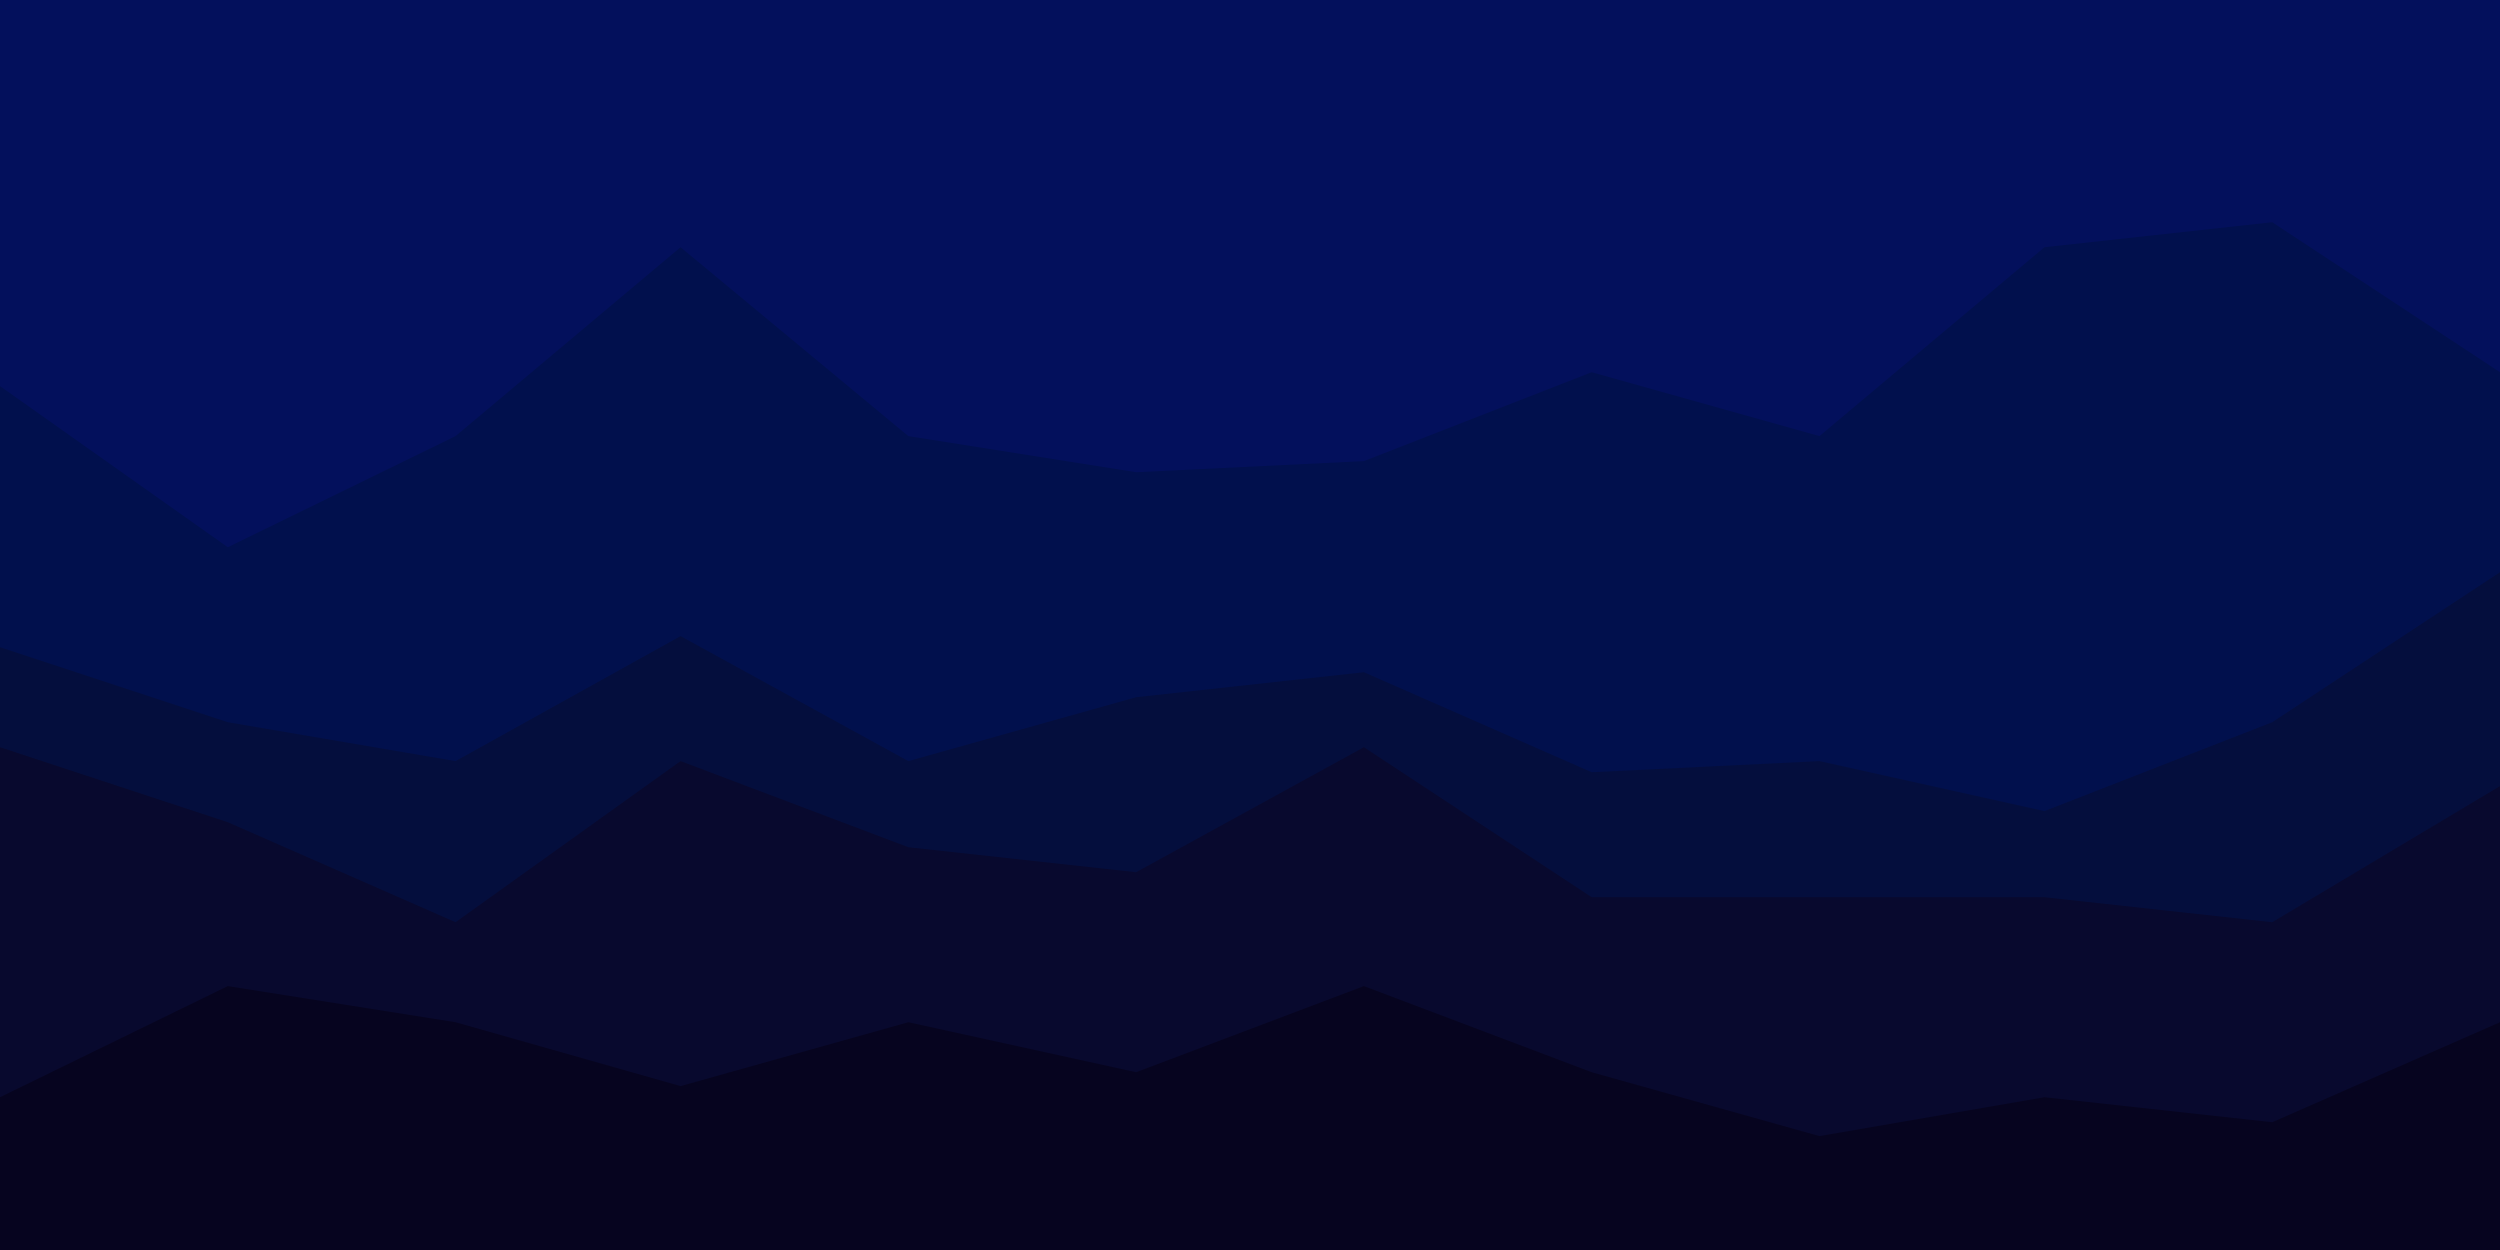 <svg id="visual" viewBox="0 0 900 450" width="900" height="450" xmlns="http://www.w3.org/2000/svg" xmlns:xlink="http://www.w3.org/1999/xlink" version="1.1"><path d="M0 141L82 199L164 159L245 91L327 159L409 172L491 168L573 136L655 159L736 91L818 82L900 136L900 0L818 0L736 0L655 0L573 0L491 0L409 0L327 0L245 0L164 0L82 0L0 0Z" fill="#03105c"></path><path d="M0 235L82 262L164 276L245 231L327 276L409 253L491 244L573 280L655 276L736 294L818 262L900 208L900 134L818 80L736 89L655 157L573 134L491 166L409 170L327 157L245 89L164 157L82 197L0 139Z" fill="#01104d"></path><path d="M0 271L82 298L164 334L245 276L327 307L409 316L491 271L573 325L655 325L736 325L818 334L900 285L900 206L818 260L736 292L655 274L573 278L491 242L409 251L327 274L245 229L164 274L82 260L0 233Z" fill="#040e3d"></path><path d="M0 397L82 357L164 370L245 393L327 370L409 388L491 357L573 388L655 411L736 397L818 406L900 370L900 283L818 332L736 323L655 323L573 323L491 269L409 314L327 305L245 274L164 332L82 296L0 269Z" fill="#08092e"></path><path d="M0 451L82 451L164 451L245 451L327 451L409 451L491 451L573 451L655 451L736 451L818 451L900 451L900 368L818 404L736 395L655 409L573 386L491 355L409 386L327 368L245 391L164 368L82 355L0 395Z" fill="#06041f"></path></svg>